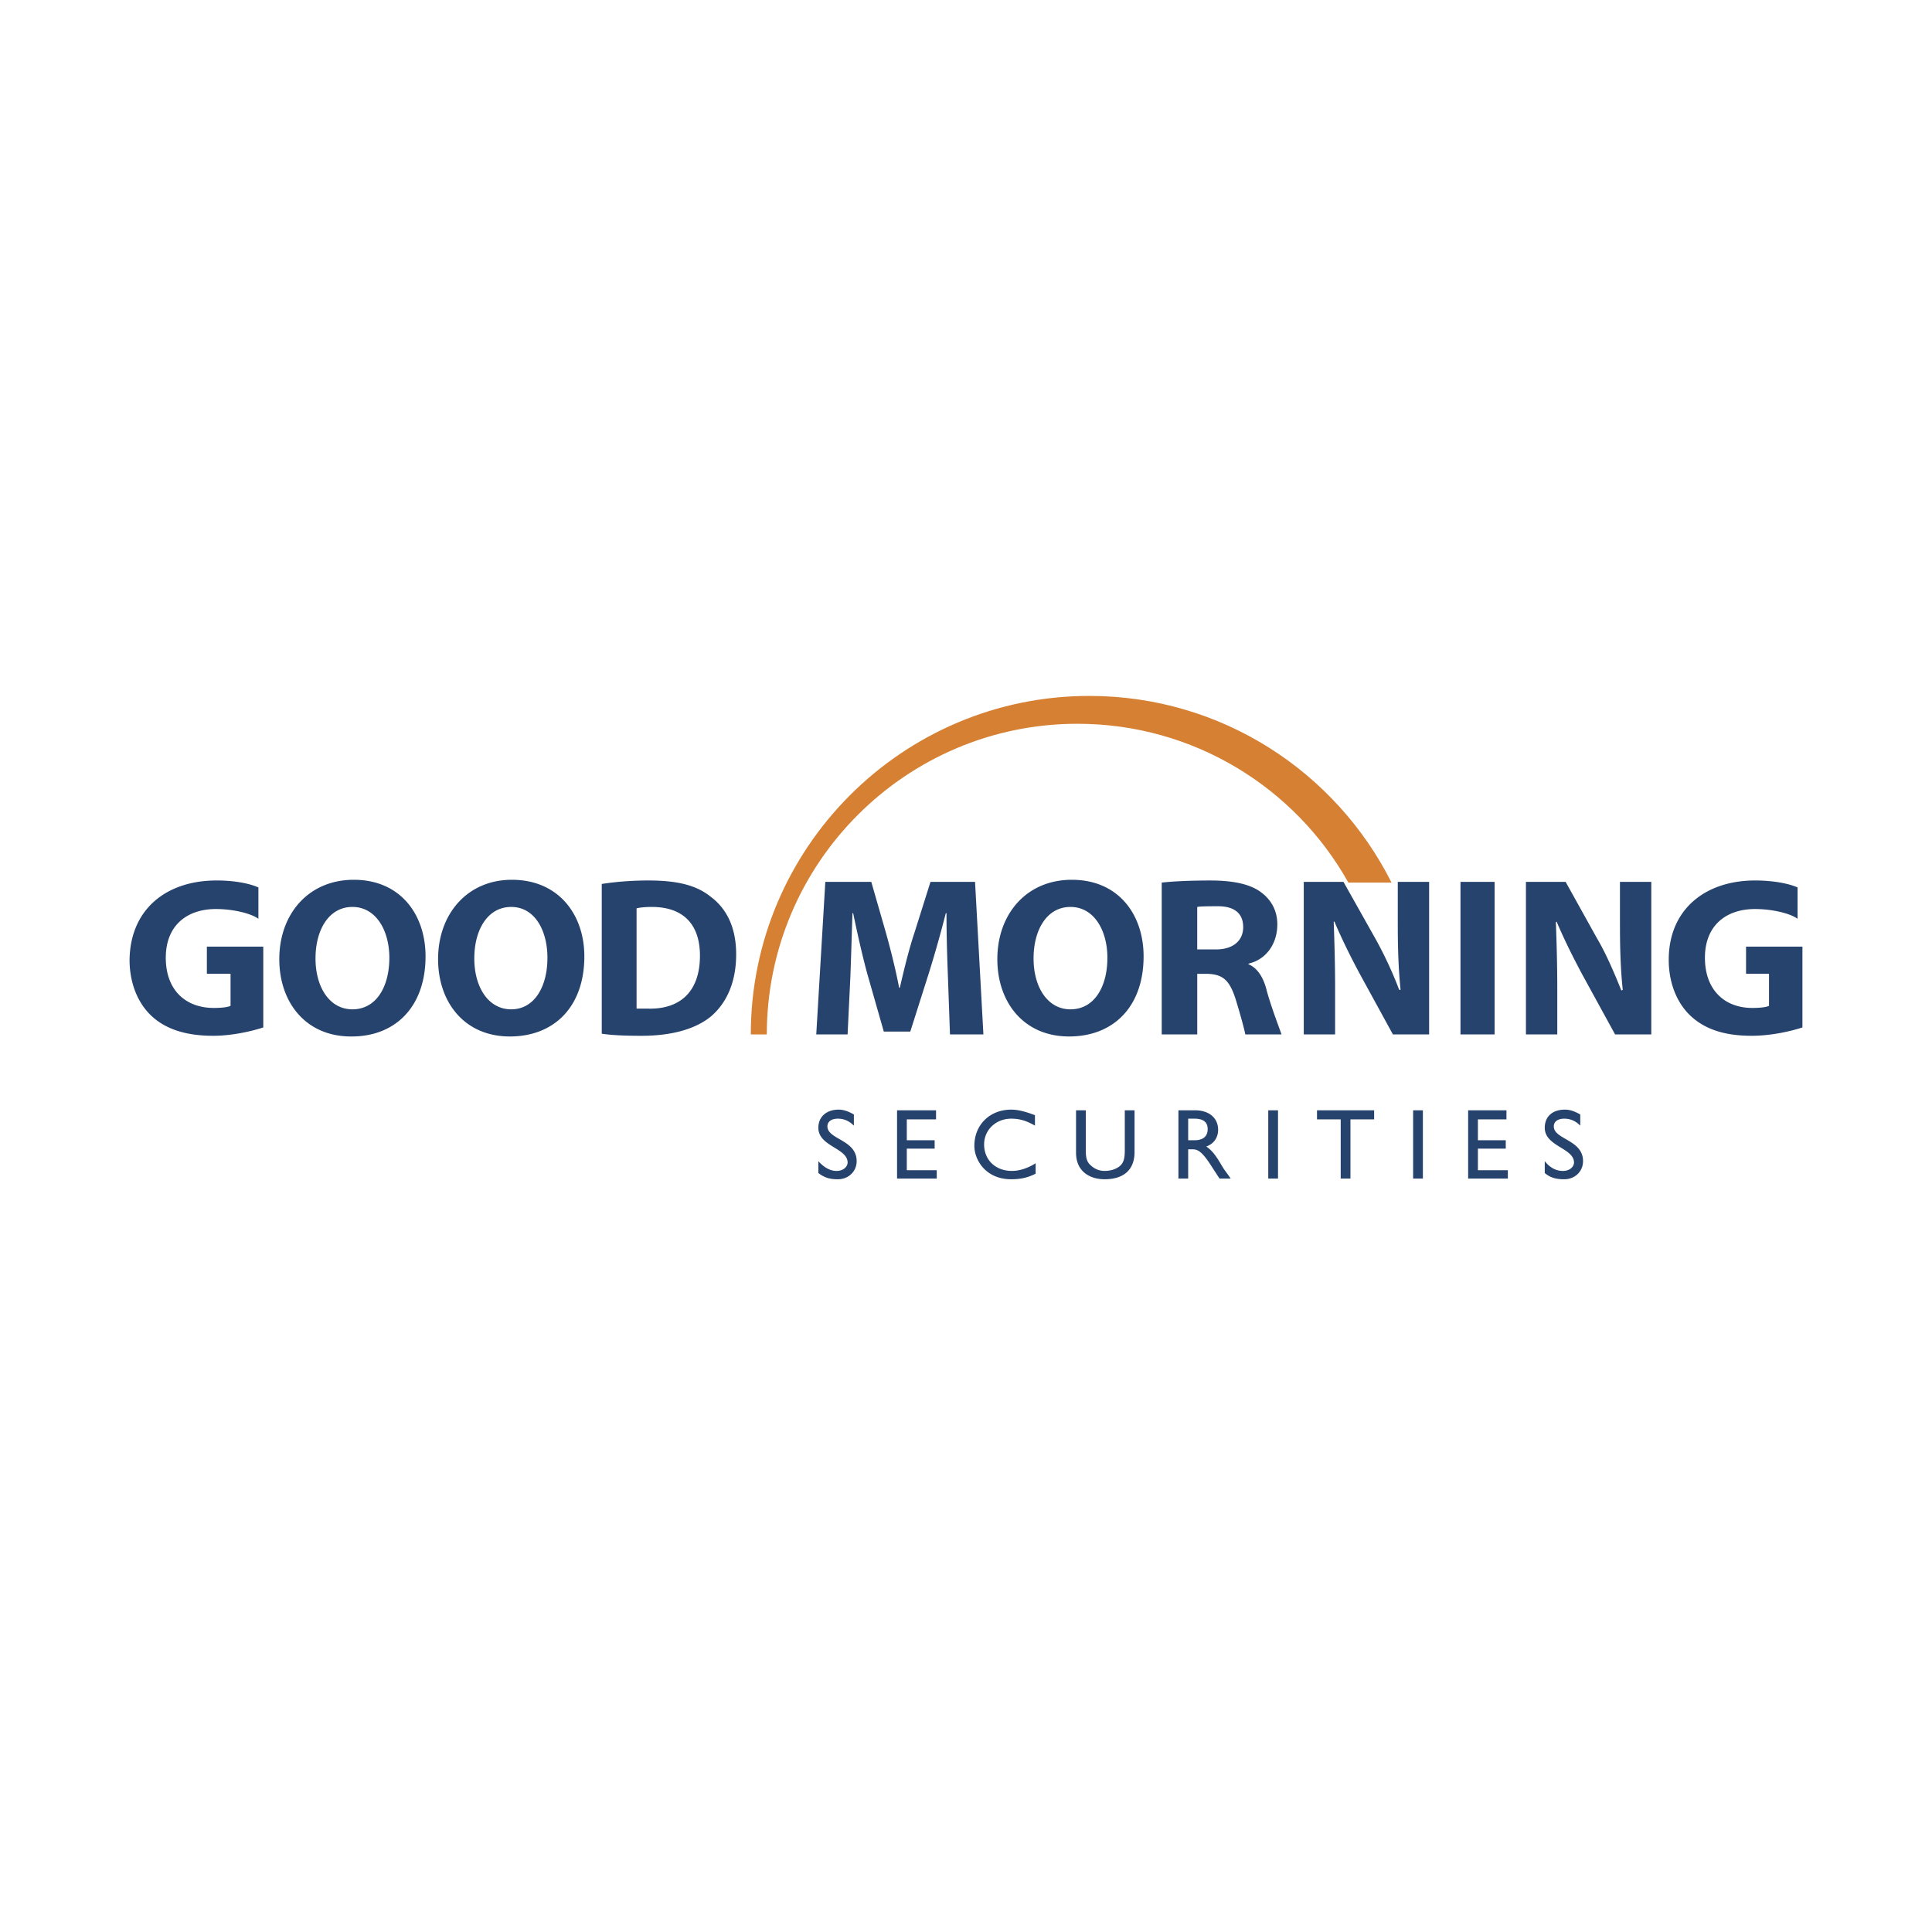 <svg xmlns="http://www.w3.org/2000/svg" width="2500" height="2500" viewBox="0 0 192.756 192.756"><g fill-rule="evenodd" clip-rule="evenodd"><path fill="#fff" d="M0 0h192.756v192.756H0V0z"/><path d="M85.191 112.305c-.556-.557-1.111-.695-1.598-.695-.625 0-1.042.279-1.042.766 0 1.32 2.918 1.32 2.918 3.473 0 1.043-.833 1.807-1.876 1.807-.764 0-1.32-.139-1.946-.625v-1.182c.556.627 1.182.975 1.807.975.765 0 1.112-.488 1.112-.834 0-1.461-2.918-1.6-2.918-3.475 0-1.113.834-1.807 2.015-1.807.556 0 1.042.209 1.529.486v1.111h-.001zM93.39 111.68h-2.918v2.084h2.779v.834h-2.779v2.154h2.987v.834H89.5v-6.811h3.89v.905zM103.258 112.305c-.834-.486-1.529-.695-2.363-.695-1.529 0-2.709 1.111-2.709 2.57 0 1.529 1.111 2.643 2.779 2.643.764 0 1.598-.279 2.361-.766v1.043c-.693.348-1.389.555-2.432.555-2.57 0-3.682-1.945-3.682-3.334 0-2.086 1.527-3.613 3.682-3.613.695 0 1.459.209 2.363.555v1.042h.001zM113.193 114.945c0 1.668-.973 2.709-2.988 2.709-1.459 0-2.848-.764-2.848-2.641v-4.238h.973v4.031c0 .764.139 1.111.416 1.389.418.418.904.627 1.459.627.766 0 1.32-.279 1.6-.557.348-.348.416-.834.416-1.529v-3.961h.973v4.17h-.001zM118.545 111.609h.625c.973 0 1.32.418 1.32 1.043 0 .557-.279 1.111-1.32 1.111h-.625v-2.154zm-.973-.834v6.811h.973v-2.918h.416c.486 0 .904.139 1.807 1.527l.904 1.391h1.111c-.418-.627-.625-.834-.904-1.32-.486-.834-.902-1.459-1.527-1.877.764-.277 1.18-.902 1.18-1.668 0-1.18-.902-1.945-2.293-1.945h-1.667v-.001zM126.535 110.775h.973v6.811h-.973v-6.811zM137.098 111.68h-2.364v5.906h-.972v-5.906h-2.364v-.905h5.7v.905zM140.988 110.775h.973v6.811h-.973v-6.811zM150.299 111.68h-2.848v2.084h2.779v.834h-2.779v2.154h2.987v.834h-3.961v-6.811h3.822v.905zM157.664 112.305c-.555-.557-1.111-.695-1.598-.695-.625 0-1.043.279-1.043.766 0 1.32 2.918 1.32 2.918 3.473 0 1.043-.832 1.807-1.875 1.807-.764 0-1.389-.139-1.945-.625v-1.182c.486.627 1.111.975 1.807.975.764 0 1.111-.488 1.111-.834 0-1.461-2.918-1.6-2.918-3.475 0-1.113.764-1.807 2.016-1.807.555 0 1.041.209 1.527.486v1.111zM124.52 96.184l.139-.068c1.668-.417 2.779-1.947 2.779-3.892 0-1.39-.625-2.432-1.527-3.127-1.111-.903-2.92-1.25-5.143-1.25-1.875 0-3.613.069-4.863.208v15.149h3.543v-6.047h1.043c1.459.07 2.154.557 2.779 2.502.555 1.807.902 3.127.973 3.545h3.613c-.209-.627-.973-2.572-1.459-4.309-.28-1.182-.835-2.293-1.877-2.711zm-3.196-1.459h-1.877v-4.239c.348-.069 1.25-.069 2.084-.069 1.6 0 2.502.695 2.502 2.084 0 1.321-.972 2.224-2.709 2.224zM20.639 97.156h2.363v3.197c-.278.139-.903.209-1.668.209-2.849 0-4.794-1.809-4.794-5.004 0-3.266 2.154-4.864 5.003-4.864 1.667 0 3.474.417 4.238.973V88.54c-.765-.348-2.224-.695-4.169-.695-5.003 0-8.616 2.849-8.686 7.921 0 2.223.764 4.239 2.153 5.559 1.39 1.32 3.405 2.016 6.185 2.016 1.946 0 3.961-.486 5.003-.834v-8.061h-5.628v2.71zM174.203 94.447v2.709h2.291v3.197c-.277.139-.902.209-1.666.209-2.779 0-4.727-1.809-4.727-5.004 0-3.266 2.154-4.864 5.004-4.864 1.668 0 3.475.417 4.238.973V88.54c-.764-.348-2.293-.695-4.238-.695-4.934 0-8.615 2.849-8.615 7.921 0 2.223.764 4.239 2.152 5.559 1.391 1.32 3.336 2.016 6.115 2.016 2.016 0 4.031-.486 5.072-.834v-8.061h-5.626v.001zM35.3 87.776c-4.517 0-7.435 3.404-7.435 7.921 0 4.308 2.64 7.712 7.157 7.712h.069c4.377 0 7.366-2.988 7.366-7.991.001-4.168-2.501-7.642-7.157-7.642zm-.138 12.925c-2.293 0-3.683-2.225-3.683-5.073s1.32-5.142 3.683-5.142c2.362 0 3.683 2.362 3.683 5.073-.001 2.918-1.321 5.142-3.683 5.142zM51.074 87.776c-4.447 0-7.366 3.404-7.366 7.921 0 4.308 2.641 7.712 7.157 7.712 4.447 0 7.435-2.988 7.435-7.991 0-4.168-2.571-7.642-7.226-7.642zm-.07 12.925c-2.293 0-3.683-2.225-3.683-5.073s1.32-5.142 3.683-5.142c2.362 0 3.613 2.362 3.613 5.073 0 2.918-1.32 5.142-3.613 5.142zM70.877 89.444c-1.39-1.111-3.266-1.598-6.184-1.598-1.737 0-3.335.139-4.656.347v14.94c.904.139 2.154.209 3.96.209 2.918 0 5.351-.627 6.949-1.945 1.459-1.252 2.501-3.268 2.501-6.186.001-2.71-.972-4.586-2.57-5.767zm-6.184 11.187h-1.182V90.625c.278-.069.765-.139 1.529-.139 2.988 0 4.794 1.599 4.794 4.864 0 3.613-2.014 5.351-5.141 5.281zM106.939 87.776c-4.516 0-7.434 3.404-7.434 7.921 0 4.308 2.639 7.712 7.156 7.712 4.447 0 7.436-2.988 7.436-7.991.001-4.168-2.501-7.642-7.158-7.642zm-.138 12.925c-2.293 0-3.682-2.225-3.682-5.073s1.318-5.142 3.682-5.142 3.684 2.362 3.684 5.073c-.001 2.918-1.321 5.142-3.684 5.142zM145.713 103.203h3.404V87.985h-3.404v15.218zM92.834 87.985l-1.598 5.072c-.556 1.667-1.042 3.683-1.459 5.49h-.07c-.348-1.807-.833-3.752-1.32-5.49l-1.459-5.072h-4.586l-.904 15.218h3.127l.278-5.768c.07-1.877.14-4.24.208-6.324h.07c.417 2.015.903 4.169 1.39 5.976l1.667 5.836h2.641l1.876-5.906a120.5 120.5 0 0 0 1.668-5.906h.069c0 2.223.069 4.447.139 6.253l.208 5.838h3.335l-.834-15.218h-4.446v.001zM139.459 92.432c0 2.293.07 4.309.277 6.322h-.139a39.06 39.06 0 0 0-2.432-5.21l-3.127-5.559h-3.961v15.218h3.127v-4.588c0-2.5-.068-4.655-.139-6.67h.07c.764 1.807 1.736 3.752 2.641 5.42l3.195 5.838h3.613V87.985h-3.127v4.447h.002zM161.625 92.432c0 2.293.07 4.377.277 6.322l-.139.07c-.695-1.736-1.527-3.683-2.432-5.211l-3.127-5.628h-3.961v15.218h3.127v-4.588c0-2.432-.068-4.585-.139-6.601l.07-.069c.764 1.807 1.736 3.752 2.639 5.42l3.197 5.838h3.613V87.985h-3.127v4.447h.002z" fill="#26436d"/><path d="M76.505 103.203c0-17.094 13.897-30.992 30.991-30.992 11.604 0 21.748 6.393 27.029 15.843h4.309c-5.559-11.048-16.955-18.622-30.156-18.622-18.623 0-33.771 15.147-33.771 33.771h1.598z" fill="#d68033"/></g></svg>